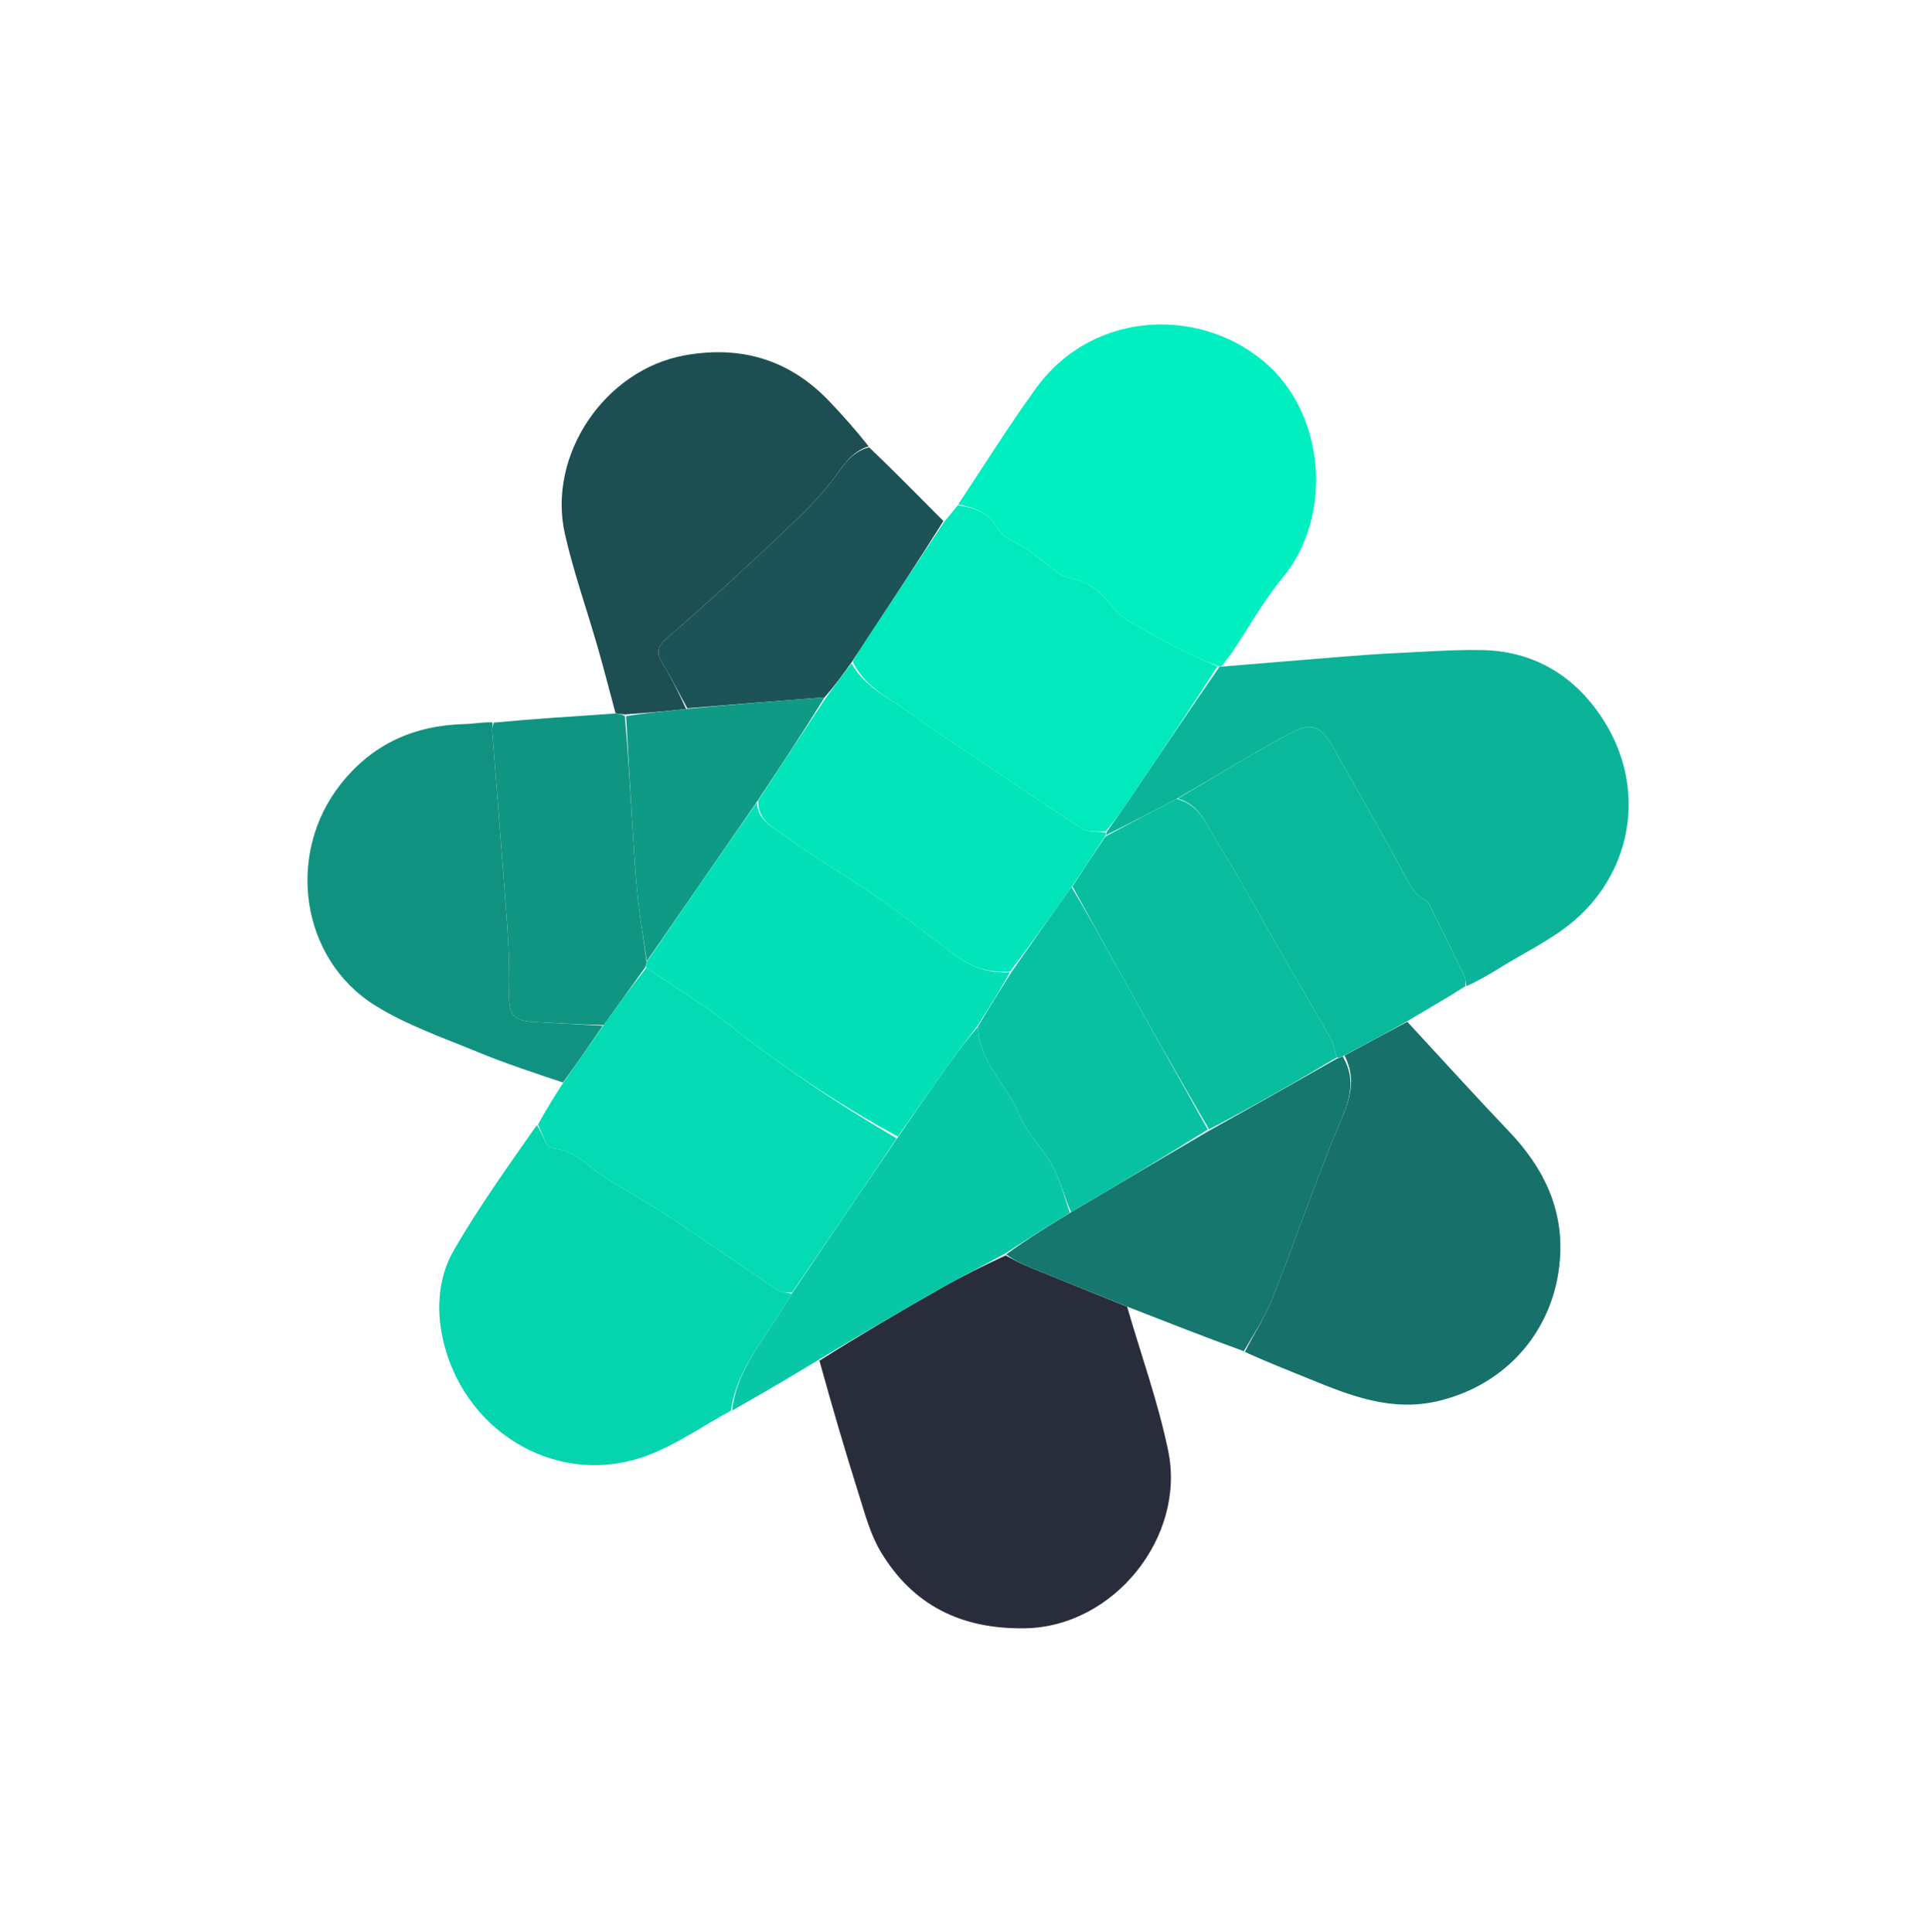 <svg version="1.1" id="Layer_1" xmlns="http://www.w3.org/2000/svg" xmlns:xlink="http://www.w3.org/1999/xlink" x="0px"
	y="0px" width="100%" viewBox="0 0 570 571" enable-background="new 0 0 570 571" xml:space="preserve">

	<path fill="#292C3A" opacity="1" stroke="none" d="
M333.054,386.15
	C337.171,400.346 342.22,414.349 345.199,428.779
	C350.416,454.054 329.236,480.78 302.8,481.167
	C284.05,481.442 269.793,474.426 260.256,458.549
	C257.157,453.389 255.566,447.251 253.724,441.422
	C249.669,428.591 245.894,415.673 242.142,402.089
	C254.253,394.445 266.179,387.419 278.217,380.591
	C284.374,377.098 290.732,373.959 297.18,370.976
	C299.596,372.338 301.791,373.482 304.072,374.415
	C313.719,378.361 323.391,382.244 333.054,386.15
z" />
	<path fill="#0BB499" opacity="1" stroke="none" d="
M361.063,196.981
	C372.855,196.008 384.645,195.015 396.439,194.072
	C401.53,193.665 406.625,193.275 411.726,193.032
	C420.312,192.623 428.909,191.974 437.494,192.081
	C453.346,192.279 465.54,199.79 473.863,212.889
	C486.562,232.875 482.396,257.262 465.154,272.044
	C458.665,277.607 450.635,281.375 443.289,285.934
	C440.108,287.908 436.882,289.81 433.333,291.396
	C432.934,290.218 433.12,289.274 432.786,288.58
	C429.292,281.33 425.717,274.119 422.15,266.905
	C422.008,266.619 421.759,266.307 421.481,266.181
	C417.729,264.483 416.378,261.059 414.555,257.648
	C407.947,245.288 400.844,233.193 393.998,220.959
	C390.532,214.766 387.733,213.205 381.526,216.522
	C370.134,222.61 359.155,229.471 347.664,236.097
	C340.507,239.789 333.691,243.394 326.887,246.746
	C326.902,246.325 326.904,246.156 327.103,245.709
	C329.111,242.84 330.96,240.273 332.729,237.652
	C341.854,224.142 350.958,210.618 360.317,197.06
	C360.73,197.007 360.896,196.994 361.063,196.981
z" />
	<path fill="#00EFC1" opacity="1" stroke="none" d="
M361.131,196.646
	C360.896,196.994 360.73,197.007 360.012,196.852
	C357.028,195.653 354.54,194.737 352.179,193.566
	C347.777,191.383 343.351,189.217 339.118,186.731
	C335.478,184.593 331.171,182.696 328.81,179.48
	C325.248,174.627 321.324,171.732 315.394,170.58
	C312.656,170.048 310.323,167.361 307.842,165.601
	C306.469,164.628 305.214,163.484 303.824,162.536
	C300.76,160.446 296.403,159.113 294.825,156.236
	C292.065,151.203 287.841,150.104 283.167,148.996
	C290.805,137.541 298.07,125.815 306.159,114.687
	C323.439,90.916 356.355,90.657 375.228,108.403
	C391.796,123.981 393.612,153.15 378.991,170.735
	C373.315,177.56 368.98,185.498 363.991,192.9
	C363.174,194.114 362.135,195.178 361.131,196.646
z" />
	<path fill="#17706A" opacity="1" stroke="none" d="
M415.843,301.924
	C425.844,312.735 435.721,323.664 445.882,334.323
	C456.038,344.977 462.095,357.213 460.943,372.185
	C459.346,392.951 445.253,409.252 424.851,414.038
	C411.234,417.232 399.194,412.508 387.079,407.548
	C380.684,404.931 374.235,402.446 367.846,399.485
	C370.59,394.042 373.82,389.22 375.906,383.947
	C382.229,367.967 387.814,351.692 394.285,335.776
	C397.462,327.964 401.791,320.669 397.297,311.906
	C403.668,308.448 409.755,305.186 415.843,301.924
z" />
	<path fill="#05D5AF" opacity="1" stroke="none" d="
M215.987,416.841
	C207.725,421.346 199.858,426.914 191.126,430.155
	C165.554,439.649 138.251,424.123 131.296,397.471
	C128.795,387.887 129.215,377.905 134.149,369.366
	C141.537,356.581 150.202,344.533 158.651,332.437
	C160.283,334.991 161.429,339.108 162.923,339.238
	C168.167,339.697 171.636,342.457 175.4,345.532
	C178.833,348.338 182.91,350.358 186.71,352.713
	C190.64,355.147 194.661,357.444 198.495,360.019
	C209.068,367.118 219.537,374.371 230.133,381.435
	C231.119,382.092 232.71,381.841 233.931,382.348
	C232.586,384.633 231.312,386.573 230.077,388.537
	C224.44,397.503 217.494,405.819 215.987,416.841
z" />
	<path fill="#1D4F52" opacity="1" stroke="none" d="
M181.888,210.796
	C180.128,204.265 178.456,197.708 176.59,191.208
	C173.392,180.069 169.48,169.098 166.927,157.817
	C161.618,134.348 178.844,109.204 202.395,104.995
	C218.991,102.028 233.245,106.263 244.963,118.489
	C248.977,122.678 252.824,127.029 256.678,131.889
	C251.211,133.604 248.934,138.14 245.91,141.996
	C242.979,145.735 239.76,149.294 236.341,152.595
	C228.88,159.801 221.257,166.84 213.615,173.854
	C208.154,178.866 202.602,183.783 196.994,188.629
	C194.689,190.621 193.675,192.495 195.46,195.469
	C198.167,199.981 200.563,204.679 202.73,209.495
	C196.584,210.189 190.799,210.687 184.624,211.123
	C183.452,210.973 182.67,210.885 181.888,210.796
z" />
	<path fill="#01E9BD" opacity="1" stroke="none" d="
M283.024,149.302
	C287.841,150.104 292.065,151.203 294.825,156.236
	C296.403,159.113 300.76,160.446 303.824,162.536
	C305.214,163.484 306.469,164.628 307.842,165.601
	C310.323,167.361 312.656,170.048 315.394,170.58
	C321.324,171.732 325.248,174.627 328.81,179.48
	C331.171,182.696 335.478,184.593 339.118,186.731
	C343.351,189.217 347.777,191.383 352.179,193.566
	C354.54,194.737 357.028,195.653 359.765,196.892
	C350.958,210.618 341.854,224.142 332.729,237.652
	C330.96,240.273 329.111,242.84 326.69,245.712
	C323.983,245.672 321.486,245.974 319.854,244.927
	C309.586,238.34 299.5,231.469 289.374,224.662
	C282.805,220.246 276.078,216.033 269.771,211.266
	C263.512,206.535 255.739,203.467 251.976,195.516
	C253.611,192.706 255.198,190.236 256.816,187.786
	C264.231,176.561 271.654,165.343 279.074,154.122
	C280.343,152.617 281.612,151.113 283.024,149.302
z" />
	<path fill="#04DAB3" opacity="1" stroke="none" d="
M234.02,382.012
	C232.71,381.841 231.119,382.092 230.133,381.435
	C219.537,374.371 209.068,367.118 198.495,360.019
	C194.661,357.444 190.64,355.147 186.71,352.713
	C182.91,350.358 178.833,348.338 175.4,345.532
	C171.636,342.457 168.167,339.697 162.923,339.238
	C161.429,339.108 160.283,334.991 158.967,332.294
	C161.249,328.155 163.541,324.424 166.244,320.221
	C170.472,314.208 174.291,308.666 178.368,302.911
	C182.636,297.073 186.645,291.449 190.976,286.012
	C199.041,291.471 207.122,296.315 214.461,302.101
	C230.469,314.722 247.276,326.075 264.955,336.391
	C254.591,351.826 244.306,366.919 234.02,382.012
z" />
	<path fill="#119180" opacity="1" stroke="none" d="
M178.11,303.123
	C174.291,308.666 170.472,314.208 166.344,319.884
	C157.739,316.993 149.329,314.246 141.178,310.872
	C130.896,306.616 120.149,302.932 110.798,297.087
	C88.722,283.287 84.451,252.317 100.615,231.799
	C110.061,219.808 122.382,214.341 137.353,213.96
	C139.958,213.894 142.551,213.358 145.49,213.467
	C145.683,214.542 145.364,215.203 145.412,215.835
	C146.887,235.028 148.478,254.213 149.859,273.413
	C150.332,279.989 150.563,286.608 150.413,293.196
	C150.262,299.838 151.527,301.647 157.959,302.01
	C164.676,302.389 171.393,302.753 178.11,303.123
z" />
	<path fill="#0AB99C" opacity="1" stroke="none" d="
M416.037,301.628
	C409.755,305.186 403.668,308.448 397.036,311.98
	C395.99,312.454 395.488,312.657 394.977,312.487
	C394.418,310.404 394.136,308.542 393.27,307.011
	C388.237,298.117 383.045,289.314 377.948,280.457
	C371.959,270.048 366.333,259.412 359.909,249.28
	C356.762,244.315 354.821,237.843 348.003,236.01
	C359.155,229.471 370.134,222.61 381.526,216.522
	C387.733,213.205 390.532,214.766 393.998,220.959
	C400.844,233.193 407.947,245.288 414.555,257.648
	C416.378,261.059 417.729,264.483 421.481,266.181
	C421.759,266.307 422.008,266.619 422.15,266.905
	C425.717,274.119 429.292,281.33 432.786,288.58
	C433.12,289.274 432.934,290.218 432.991,291.439
	C427.406,294.998 421.819,298.164 416.037,301.628
z" />
	<path fill="#16776E" opacity="1" stroke="none" d="
M394.985,312.86
	C395.488,312.657 395.99,312.454 396.754,312.176
	C401.791,320.669 397.462,327.964 394.285,335.776
	C387.814,351.692 382.229,367.967 375.906,383.947
	C373.82,389.22 370.59,394.042 367.527,399.283
	C356.026,395.111 344.88,390.726 333.395,386.245
	C323.391,382.244 313.719,378.361 304.072,374.415
	C301.791,373.482 299.596,372.338 297.297,370.683
	C303.535,366.161 309.838,362.249 316.477,358.211
	C330.225,350.089 343.638,342.091 357.417,334.057
	C370.184,326.967 382.584,319.913 394.985,312.86
z" />
	<path fill="#07C7A6" opacity="1" stroke="none" d="
M316.141,358.336
	C309.838,362.249 303.535,366.161 297.115,370.367
	C290.732,373.959 284.374,377.098 278.217,380.591
	C266.179,387.419 254.253,394.445 242.11,401.694
	C233.522,406.928 225.104,411.857 216.336,416.813
	C217.494,405.819 224.44,397.503 230.077,388.537
	C231.312,386.573 232.586,384.633 233.931,382.348
	C244.306,366.919 254.591,351.826 265.219,336.185
	C270.591,328.433 275.579,321.199 280.668,314.037
	C283.343,310.273 286.196,306.635 288.977,303.37
	C289.323,314.008 297.57,320.5 301.103,329.275
	C303.318,334.774 308.137,339.168 311.006,344.48
	C313.324,348.771 314.473,353.694 316.141,358.336
z" />
	<path fill="#109583" opacity="1" stroke="none" d="
M178.368,302.911
	C171.393,302.753 164.676,302.389 157.959,302.01
	C151.527,301.647 150.262,299.838 150.413,293.196
	C150.563,286.608 150.332,279.989 149.859,273.413
	C148.478,254.213 146.887,235.028 145.412,215.835
	C145.364,215.203 145.683,214.542 145.917,213.531
	C157.662,212.428 169.321,211.688 181.434,210.872
	C182.67,210.885 183.452,210.973 184.621,211.559
	C185.614,222.59 186.184,233.125 186.839,243.656
	C187.282,250.774 187.66,257.904 188.405,264.993
	C189.074,271.361 190.203,277.681 191.059,284.324
	C190.878,285.026 190.766,285.425 190.655,285.824
	C186.645,291.449 182.636,297.073 178.368,302.911
z" />
	<path fill="#1C5356" opacity="1" stroke="none" d="
M278.77,153.966
	C271.654,165.343 264.231,176.561 256.816,187.786
	C255.198,190.236 253.611,192.706 251.68,195.691
	C248.933,199.517 246.516,202.818 243.669,206.066
	C229.856,207.107 216.474,208.203 203.091,209.298
	C200.563,204.679 198.167,199.981 195.46,195.469
	C193.675,192.495 194.689,190.621 196.994,188.629
	C202.602,183.783 208.154,178.866 213.615,173.854
	C221.257,166.84 228.88,159.801 236.341,152.595
	C239.76,149.294 242.979,145.735 245.91,141.996
	C248.934,138.14 251.211,133.604 256.832,132.187
	C264.192,139.206 271.329,146.508 278.77,153.966
z" />
	<path fill="#02E4BA" opacity="1" stroke="none" d="
M244.098,206.119
	C246.516,202.818 248.933,199.517 251.647,196.04
	C255.739,203.467 263.512,206.535 269.771,211.266
	C276.078,216.033 282.805,220.246 289.374,224.662
	C299.5,231.469 309.586,238.34 319.854,244.927
	C321.486,245.974 323.983,245.672 326.494,245.99
	C326.904,246.156 326.902,246.325 326.63,246.944
	C323.203,252.242 320.046,257.089 316.624,262.135
	C310.569,270.555 304.779,278.776 298.544,286.997
	C291.947,287.704 286.663,285.57 281.846,281.978
	C274.049,276.162 266.429,270.094 258.444,264.55
	C249.857,258.588 240.683,253.451 232.284,247.25
	C228.844,244.711 223.841,242.608 224.051,236.555
	C230.802,226.194 237.45,216.156 244.098,206.119
z" />
	<path fill="#09BD9F" opacity="1" stroke="none" d="
M316.889,261.936
	C320.046,257.089 323.203,252.242 326.617,247.196
	C333.691,243.394 340.507,239.789 347.664,236.097
	C354.821,237.843 356.762,244.315 359.909,249.28
	C366.333,259.412 371.959,270.048 377.948,280.457
	C383.045,289.314 388.237,298.117 393.27,307.011
	C394.136,308.542 394.418,310.404 394.977,312.487
	C382.584,319.913 370.184,326.967 357.259,333.737
	C347.838,317.57 338.925,301.697 330.053,285.8
	C325.626,277.867 321.275,269.892 316.889,261.936
z" />
	<path fill="#0F9A86" opacity="1" stroke="none" d="
M243.669,206.066
	C237.45,216.156 230.802,226.194 223.782,236.761
	C212.65,252.868 201.89,268.445 191.13,284.021
	C190.203,277.681 189.074,271.361 188.405,264.993
	C187.66,257.904 187.282,250.774 186.839,243.656
	C186.184,233.125 185.614,222.59 185.01,211.621
	C190.799,210.687 196.584,210.189 202.73,209.495
	C216.474,208.203 229.856,207.107 243.669,206.066
z" />
	<path fill="#03E0B7" opacity="1" stroke="none" d="
M191.059,284.324
	C201.89,268.445 212.65,252.868 223.678,237.084
	C223.841,242.608 228.844,244.711 232.284,247.25
	C240.683,253.451 249.857,258.588 258.444,264.55
	C266.429,270.094 274.049,276.162 281.846,281.978
	C286.663,285.57 291.947,287.704 298.399,287.307
	C295.455,292.724 292.212,297.832 288.968,302.941
	C286.196,306.635 283.343,310.273 280.668,314.037
	C275.579,321.199 270.591,328.433 265.298,335.843
	C247.276,326.075 230.469,314.722 214.461,302.101
	C207.122,296.315 199.041,291.471 190.976,286.012
	C190.766,285.425 190.878,285.026 191.059,284.324
z" />
	<path fill="#08C1A2" opacity="1" stroke="none" d="
M288.977,303.37
	C292.212,297.832 295.455,292.724 298.843,287.306
	C304.779,278.776 310.569,270.555 316.624,262.135
	C321.275,269.892 325.626,277.867 330.053,285.8
	C338.925,301.697 347.838,317.57 356.892,333.773
	C343.638,342.091 330.225,350.089 316.477,358.211
	C314.473,353.694 313.324,348.771 311.006,344.48
	C308.137,339.168 303.318,334.774 301.103,329.275
	C297.57,320.5 289.323,314.008 288.977,303.37
z" />
</svg>